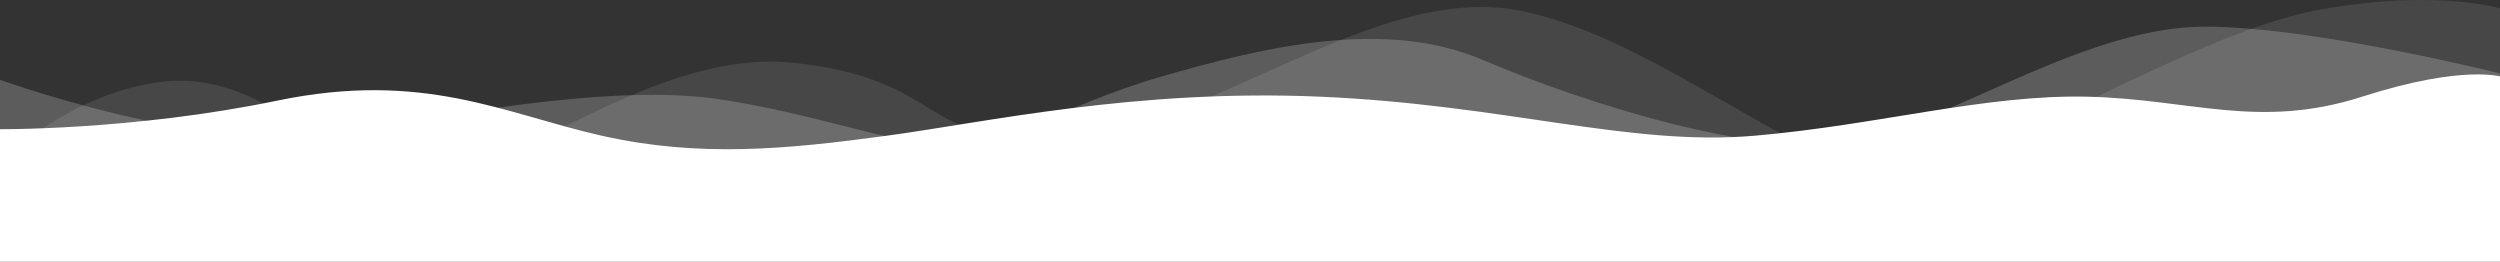 <svg xmlns="http://www.w3.org/2000/svg" width="1990.337" height="208.335" style=""><rect width="100%" height="100%" fill="#333333" stroke="none"/><rect id="backgroundrect" width="100%" height="100%" x="0" y="0" fill="none" stroke="none"/>
  
<g class="currentLayer" style=""><title>Layer 1</title><g id="bg" class="selected">
    <path id="Path_1" data-name="Path 1" d="M-4.345,102.868 s108.322,1.426 225.121,-22.764 s180.648,10.482 258.374,27.961 s146.817,10.818 226.702,0 s198.635,-37.455 345.452,-31.08 s246.134,39.675 345.452,31.08 s183.658,-33.015 265.566,-31.08 s136.022,26.356 218.204,0 s112.272,-15.539 112.272,-15.539 V210.176 H-4.345 z" fill="#fff"/>
    <path id="Path_2" data-name="Path 2" d="M-6.643,61.168 s172.725,64.374 282.839,44.396 s220.226,-37.732 295.793,-26.638 s138.181,35.517 183.521,37.732 s84.204,-31.08 168.407,-55.495 s179.203,-46.616 256.93,-13.318 s229.547,82.89 305.114,62.912 s178.517,-89.55 269.199,-89.55 s246.134,39.957 246.134,39.957 V216.554 H-6.643 z" fill="#fff" opacity="0.2"/>
    <path id="Path_3" data-name="Path 3" d="M-10.959,138.86 s58.295,-62.159 136.022,-73.253 s120.908,51.056 192.157,73.253 S509.378,36.75 632.444,50.068 s97.158,66.595 213.748,59.935 s246.134,-122.09 360.565,-102.112 s246.134,144.287 315.224,130.971 s226.702,-113.21 323.861,-130.971 s148.976,0 148.976,0 V212.115 H-10.959 z" fill="#fff" opacity="0.1"/>
  </g></g></svg>